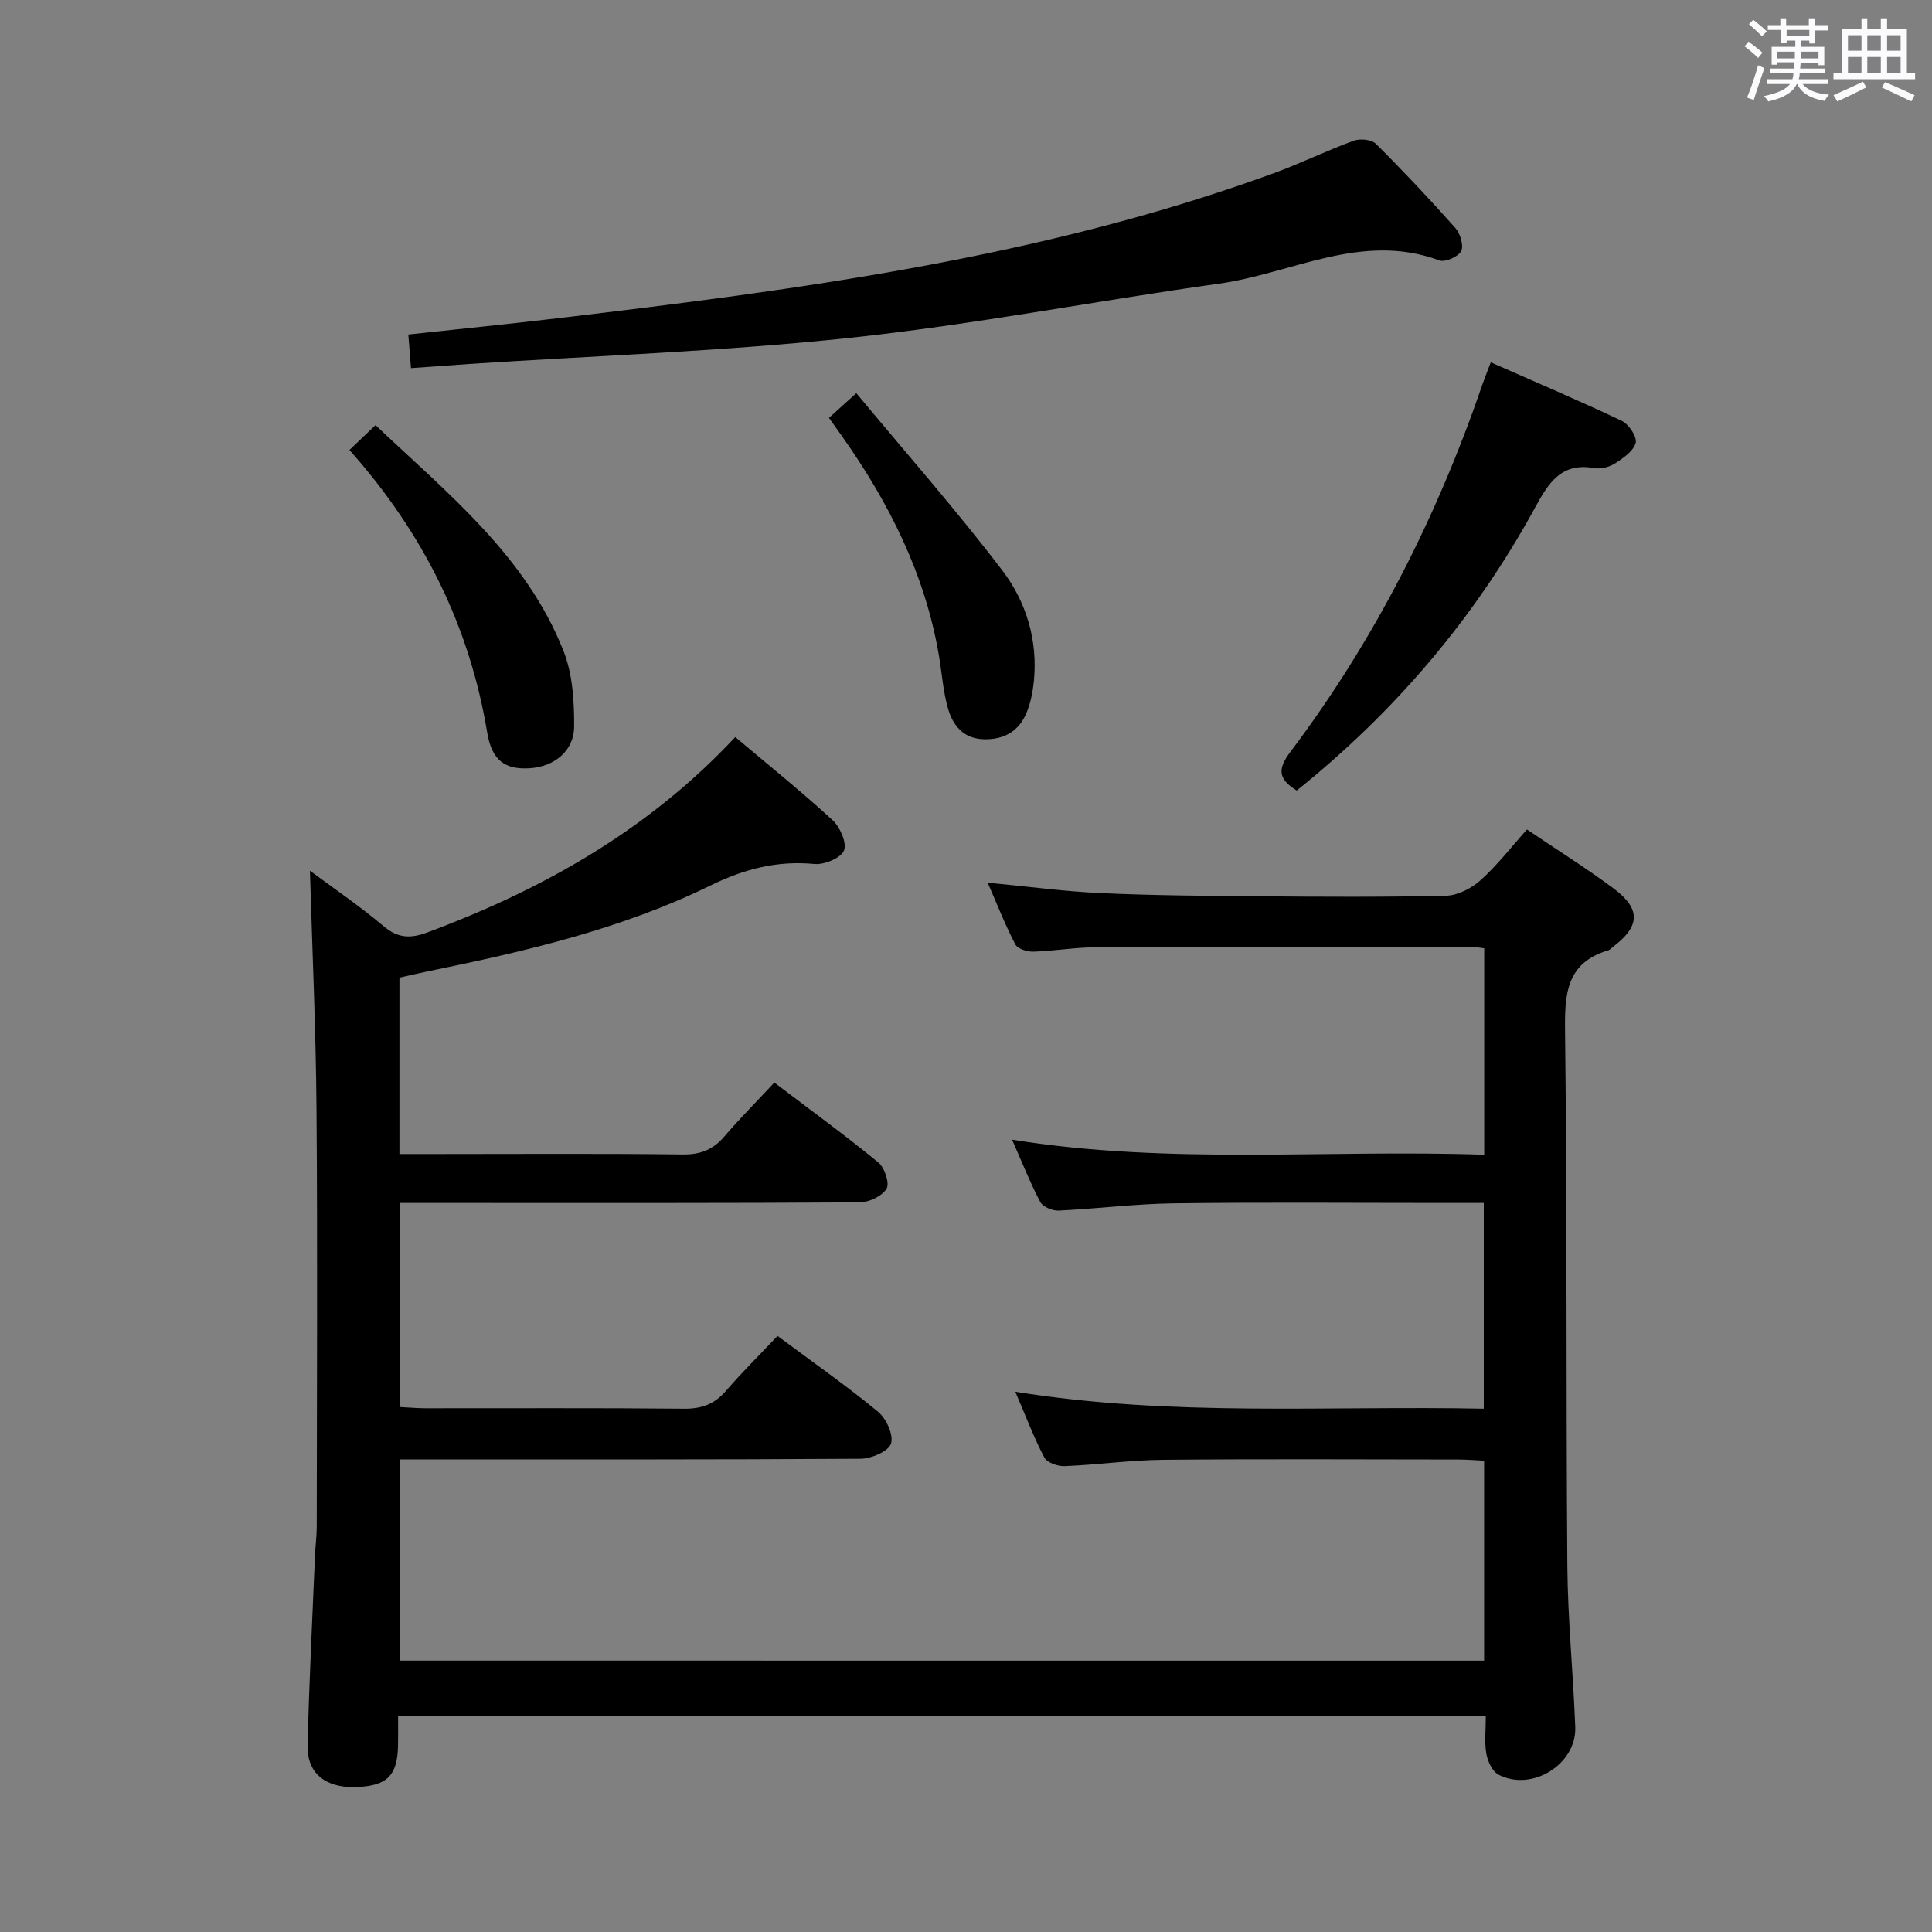 <svg enable-background="new 0 0 400 400" viewBox="0 0 400 400" xmlns="http://www.w3.org/2000/svg"><rect x="0" y="0" width="400" height="400" fill="#808080" stroke="none"/><path d="m361.2 9.6.8-1c.9.7 1.9 1.4 2.9 2.3l-.9 1.1c-1-1-2-1.8-2.8-2.4zm.5 10.6c.9-2.1 1.6-4.3 2.3-6.7.4.2.8.4 1.3.6-.7 2.1-1.5 4.3-2.2 6.6zm.4-15.2.9-.9c1 .8 2 1.6 2.8 2.4l-1 1c-.9-.9-1.8-1.7-2.7-2.5zm12.5-1.2h1.2v1.4h2.7v1.1h-2.7v2.7h-1.2v-.6h-1.8v1.3h4.9v3.8h-1.2v-.5h-3.7c0 .4-.1.9-.1 1.2h5.1v1h-5.2c0 .5-.1.9-.2 1.2h6v1h-5.2c1.1 1.3 2.9 2 5.5 2.2-.4.4-.7.8-.9 1.3-2.9-.5-4.8-1.6-5.7-3.5h-.1c-.8 1.7-2.7 2.9-5.9 3.6-.2-.4-.6-.8-.9-1.1 2.8-.6 4.6-1.4 5.4-2.5h-4.8v-1h5.3c.1-.3.2-.7.2-1.2h-4.9v-1h5c0-.4 0-.8.1-1.3h-3.5v.5h-1.2v-3.7h4.9v-1.3h-1.8v.5h-1.2v-2.7h-2.7v-1h2.6v-1.4h1.2v1.4h4.7v-1.4zm-6.6 8.3h3.6c0-.4 0-.9 0-1.4h-3.6zm1.9-4.6h4.7v-1.3h-4.7zm6.6 3.2h-3.7v1.4h3.7z" fill="#fbfafc"/><path d="m385.3 3.8h1.3v2.2h2.8v-2.2h1.3v2.2h4.1v9.1h1.7v1.3h-16.9v-1.3h1.7v-9.1h4.1v-2.2zm.4 13.1.7 1.2c-1.8.9-3.8 1.9-6 2.9-.2-.4-.5-.8-.8-1.3 2.3-1 4.3-1.9 6.1-2.8zm-3.1-6.4h2.8v-3.2h-2.8zm0 4.6h2.8v-3.3h-2.8zm4-4.6h2.8v-3.2h-2.8zm0 4.6h2.8v-3.3h-2.8zm3.7 1.9c2.1.9 4.1 1.8 6.1 2.7l-.7 1.3c-2.2-1.1-4.2-2-6.1-2.9zm3.2-9.7h-2.8v3.2h2.8v-3.1zm-2.8 7.8h2.8v-3.3h-2.8z" fill="#fbfafc"/><g fill="#010000"><path d="m307.27 343.82c0-13.76 0-27.34 0-41.4-1.92-.09-3.68-.24-5.44-.24-20.33-.02-40.67-.13-61 .06-6.8.06-13.6 1.04-20.41 1.31-1.42.06-3.64-.72-4.21-1.8-2.15-4.08-3.78-8.43-6-13.6 32.59 5.24 64.62 2.85 96.99 3.51 0-14.42 0-28.29 0-42.6-3.06 0-5.86 0-8.66 0-18.5 0-37-.16-55.5.08-7.96.1-15.91 1.12-23.87 1.5-1.27.06-3.25-.76-3.78-1.76-2.08-3.93-3.72-8.09-5.85-12.92 32.79 5.26 65.15 1.99 97.75 3.12 0-14.58 0-28.51 0-42.75-1.05-.12-1.99-.31-2.93-.31-25.83 0-51.67-.02-77.5.1-4.31.02-8.62.78-12.93.91-1.26.04-3.24-.58-3.72-1.5-2.05-3.92-3.67-8.07-5.72-12.78 8.32.79 15.87 1.82 23.46 2.16 10.8.49 21.63.57 32.44.66 13 .1 26 .19 39-.12 2.44-.06 5.28-1.54 7.16-3.22 3.43-3.08 6.29-6.81 9.59-10.49 6.16 4.16 12.21 7.95 17.91 12.19 5.77 4.29 5.54 7.88-.23 12.21-.27.2-.5.51-.79.6-8.85 2.6-9.1 9.17-9 16.99.44 36.83.19 73.66.47 110.49.09 11.12 1.22 22.24 1.64 33.36.29 7.7-8.98 13.45-15.89 9.85-1.28-.67-2.24-2.76-2.52-4.34-.42-2.4-.11-4.93-.11-7.74-75.17 0-149.88 0-225.2 0 0 2.04.03 4-.01 5.95-.11 6.38-2.28 8.5-8.82 8.7-6.17.18-10.04-2.85-9.9-8.6.3-13.14.99-26.27 1.53-39.4.08-1.99.36-3.97.36-5.96.02-28.83.18-57.67-.05-86.5-.13-16.42-.88-32.83-1.36-49.27 4.76 3.54 10.24 7.27 15.28 11.51 3 2.53 5.61 2.55 9.06 1.26 23.96-8.93 45.77-21.21 63.72-40.44 6.78 5.72 13.64 11.23 20.11 17.17 1.57 1.44 3.04 4.76 2.4 6.32-.65 1.57-4.09 2.99-6.14 2.79-7.7-.74-14.56 1.05-21.45 4.43-18.49 9.07-38.41 13.67-58.45 17.77-1.94.4-3.87.86-6 1.33v36.52h8.11c16.83 0 33.67-.12 50.5.09 3.68.05 6.3-.96 8.65-3.71 3.24-3.78 6.76-7.32 10.36-11.18 7.62 5.79 14.73 10.97 21.52 16.54 1.31 1.07 2.39 4.32 1.71 5.44-.94 1.54-3.63 2.82-5.58 2.83-27.83.18-55.67.12-83.5.12-3.8 0-7.6 0-11.72 0v42.25c1.84.09 3.61.26 5.37.26 17.83.02 35.67-.09 53.5.09 3.67.04 6.32-.95 8.7-3.71 3.37-3.9 7.04-7.53 10.66-11.36 7.33 5.46 14.28 10.32 20.81 15.7 1.7 1.4 3.26 4.83 2.68 6.6-.53 1.6-4.06 3.11-6.27 3.13-30.33.2-60.67.14-91 .14-1.32 0-2.64 0-4.36 0v41.65c74.85.01 149.47.01 224.43.01z"/><path d="m85.09 76.22c-.21-2.61-.36-4.56-.55-6.96 10.45-1.13 20.64-2.15 30.82-3.36 50.26-5.95 100.4-12.54 148.31-30.02 5.61-2.05 11-4.7 16.61-6.75 1.32-.48 3.69-.25 4.59.65 5.66 5.63 11.14 11.45 16.44 17.42 1.02 1.15 1.78 3.66 1.2 4.8-.59 1.16-3.34 2.36-4.53 1.91-16.04-5.95-30.49 2.71-45.61 4.82-25.44 3.56-50.71 8.47-76.23 11.2-26.24 2.81-52.69 3.7-79.05 5.43-3.79.27-7.59.55-12 .86z"/><path d="m268.48 163.67c-3.94-2.41-3.97-4.5-1.27-8.07 17.43-23.14 30.35-48.69 39.73-76.06.43-1.25.93-2.47 1.71-4.52 9.13 4.03 18.21 7.88 27.11 12.11 1.45.69 3.21 3.31 2.89 4.55-.43 1.69-2.55 3.15-4.25 4.25-1.18.76-2.95 1.23-4.31.99-6.88-1.25-9.53 3.14-12.3 8.22-12.42 22.73-28.89 42.13-49.31 58.53z"/><path d="m72.35 93.17c2.01-1.92 3.55-3.39 5.4-5.15 14.95 14.19 31.19 27.07 38.95 46.85 1.87 4.76 2.19 10.35 2.17 15.55-.02 5.08-4.15 8.34-9.23 8.64-5.03.3-7.8-1.54-8.77-7.4-3.68-22.11-13.24-41.32-28.52-58.49z"/><path d="m171.63 86.52c1.71-1.54 3.15-2.85 5.66-5.12 10.32 12.43 20.75 24.25 30.27 36.76 4.94 6.5 7.35 14.49 6.48 22.98-.22 2.12-.65 4.28-1.43 6.25-1.58 3.99-4.74 5.81-9.02 5.66-4.18-.14-6.34-2.91-7.33-6.4-.99-3.48-1.24-7.18-1.84-10.77-2.84-16.91-10.33-31.77-20.13-45.62-.78-1.08-1.54-2.16-2.66-3.74z"/></g></svg>